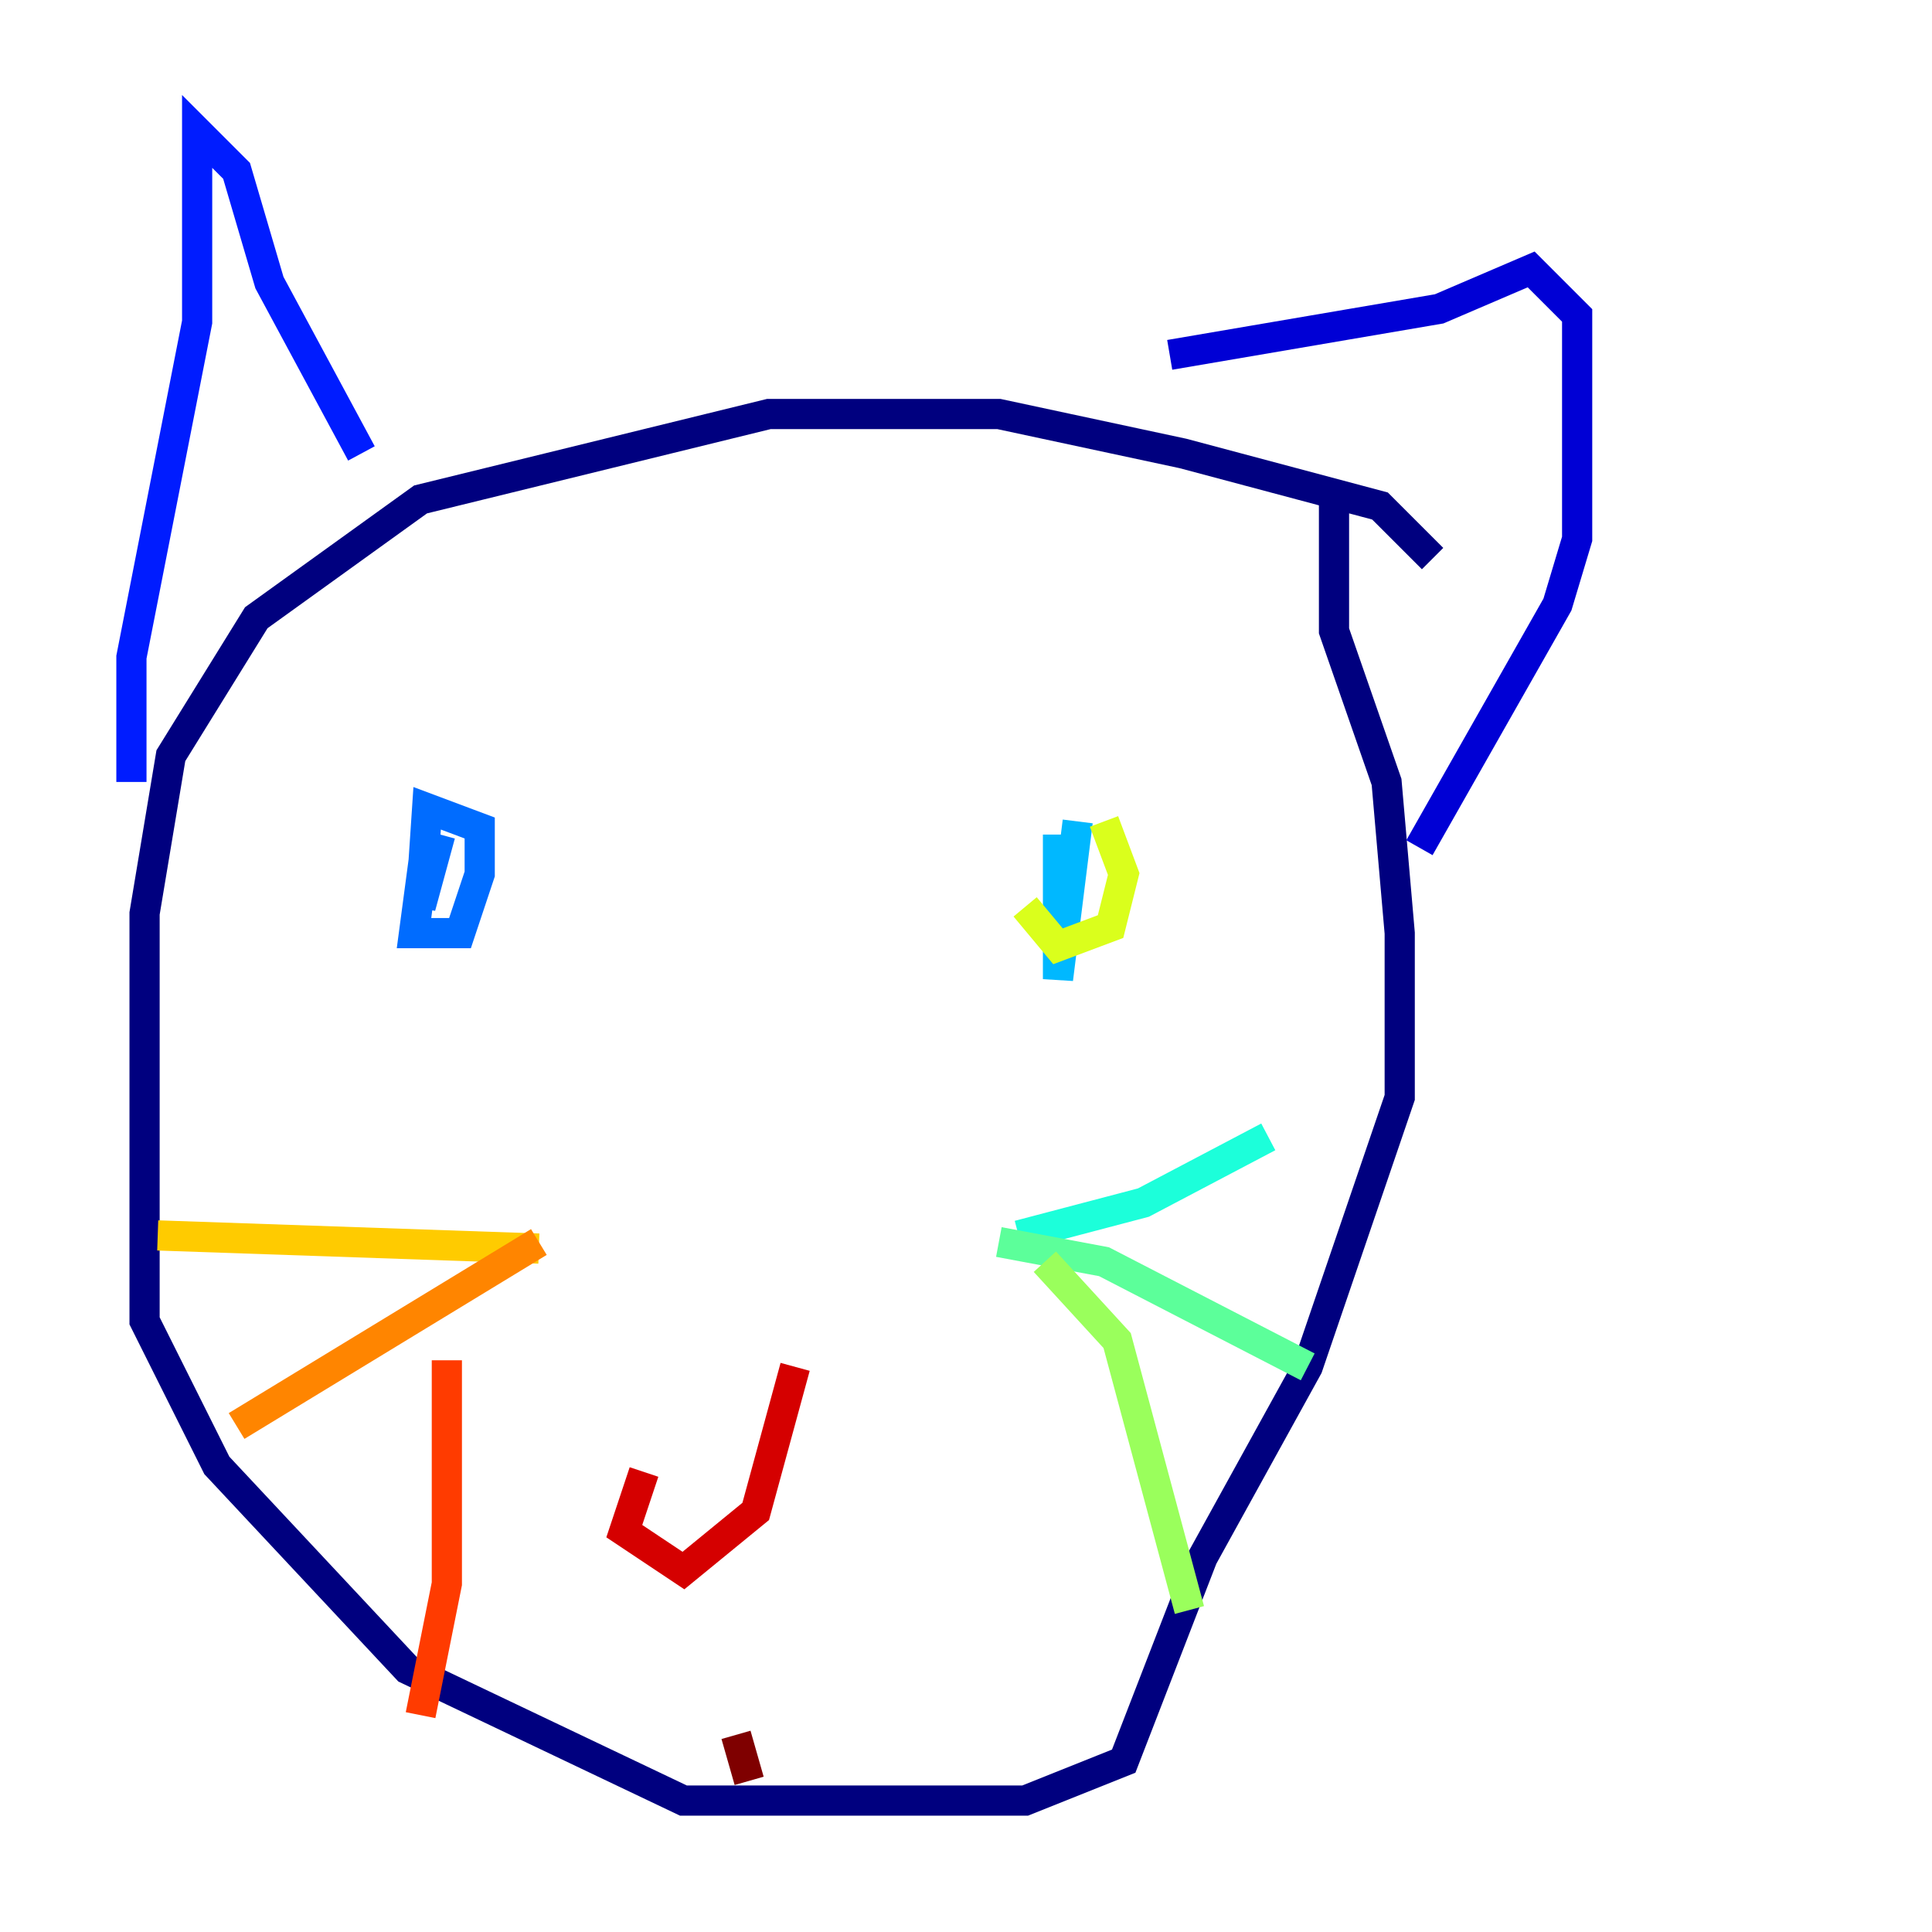 <?xml version="1.0" encoding="utf-8" ?>
<svg baseProfile="tiny" height="128" version="1.2" viewBox="0,0,128,128" width="128" xmlns="http://www.w3.org/2000/svg" xmlns:ev="http://www.w3.org/2001/xml-events" xmlns:xlink="http://www.w3.org/1999/xlink"><defs /><polyline fill="none" points="94.912,37.007 91.429,33.524 78.367,30.041 66.177,27.429 50.939,27.429 27.864,33.088 16.98,40.925 11.32,50.068 9.578,60.517 9.578,87.51 14.367,97.088 26.993,110.585 45.279,119.293 67.918,119.293 74.449,116.68 79.674,103.184 86.639,90.558 92.735,72.707 92.735,61.823 91.864,51.809 88.381,41.796 88.381,32.653" stroke="#00007f" stroke-width="2" /><polyline fill="none" points="77.497,23.51 95.347,20.463 101.442,17.85 104.49,20.898 104.49,35.701 103.184,40.054 94.041,56.163" stroke="#0000d5" stroke-width="2" /><polyline fill="none" points="23.946,30.041 17.85,18.721 15.674,11.32 13.061,8.707 13.061,21.333 8.707,43.537 8.707,51.809" stroke="#001cff" stroke-width="2" /><polyline fill="none" points="28.299,55.292 27.429,61.823 30.476,61.823 31.782,57.905 31.782,54.857 28.299,53.551 27.864,60.082 29.17,55.292" stroke="#006cff" stroke-width="2" /><polyline fill="none" points="71.401,54.422 70.095,64.871 70.095,55.292" stroke="#00b8ff" stroke-width="2" /><polyline fill="none" points="67.483,81.85 75.755,79.674 84.027,75.32" stroke="#1cffda" stroke-width="2" /><polyline fill="none" points="66.177,82.286 73.143,83.592 86.639,90.558" stroke="#5cff9a" stroke-width="2" /><polyline fill="none" points="69.225,83.592 74.014,88.816 78.803,106.667" stroke="#9aff5c" stroke-width="2" /><polyline fill="none" points="73.143,54.422 74.449,57.905 73.578,61.388 70.095,62.694 67.918,60.082" stroke="#daff1c" stroke-width="2" /><polyline fill="none" points="35.701,82.721 10.449,81.85" stroke="#ffcb00" stroke-width="2" /><polyline fill="none" points="35.701,82.286 15.674,94.476" stroke="#ff8500" stroke-width="2" /><polyline fill="none" points="29.605,90.122 29.605,104.925 27.864,113.633" stroke="#ff3b00" stroke-width="2" /><polyline fill="none" points="42.667,97.524 41.361,101.442 45.279,104.054 50.068,100.136 52.68,90.558" stroke="#d50000" stroke-width="2" /><polyline fill="none" points="49.633,117.986 48.762,114.939" stroke="#7f0000" stroke-width="2" /></svg>